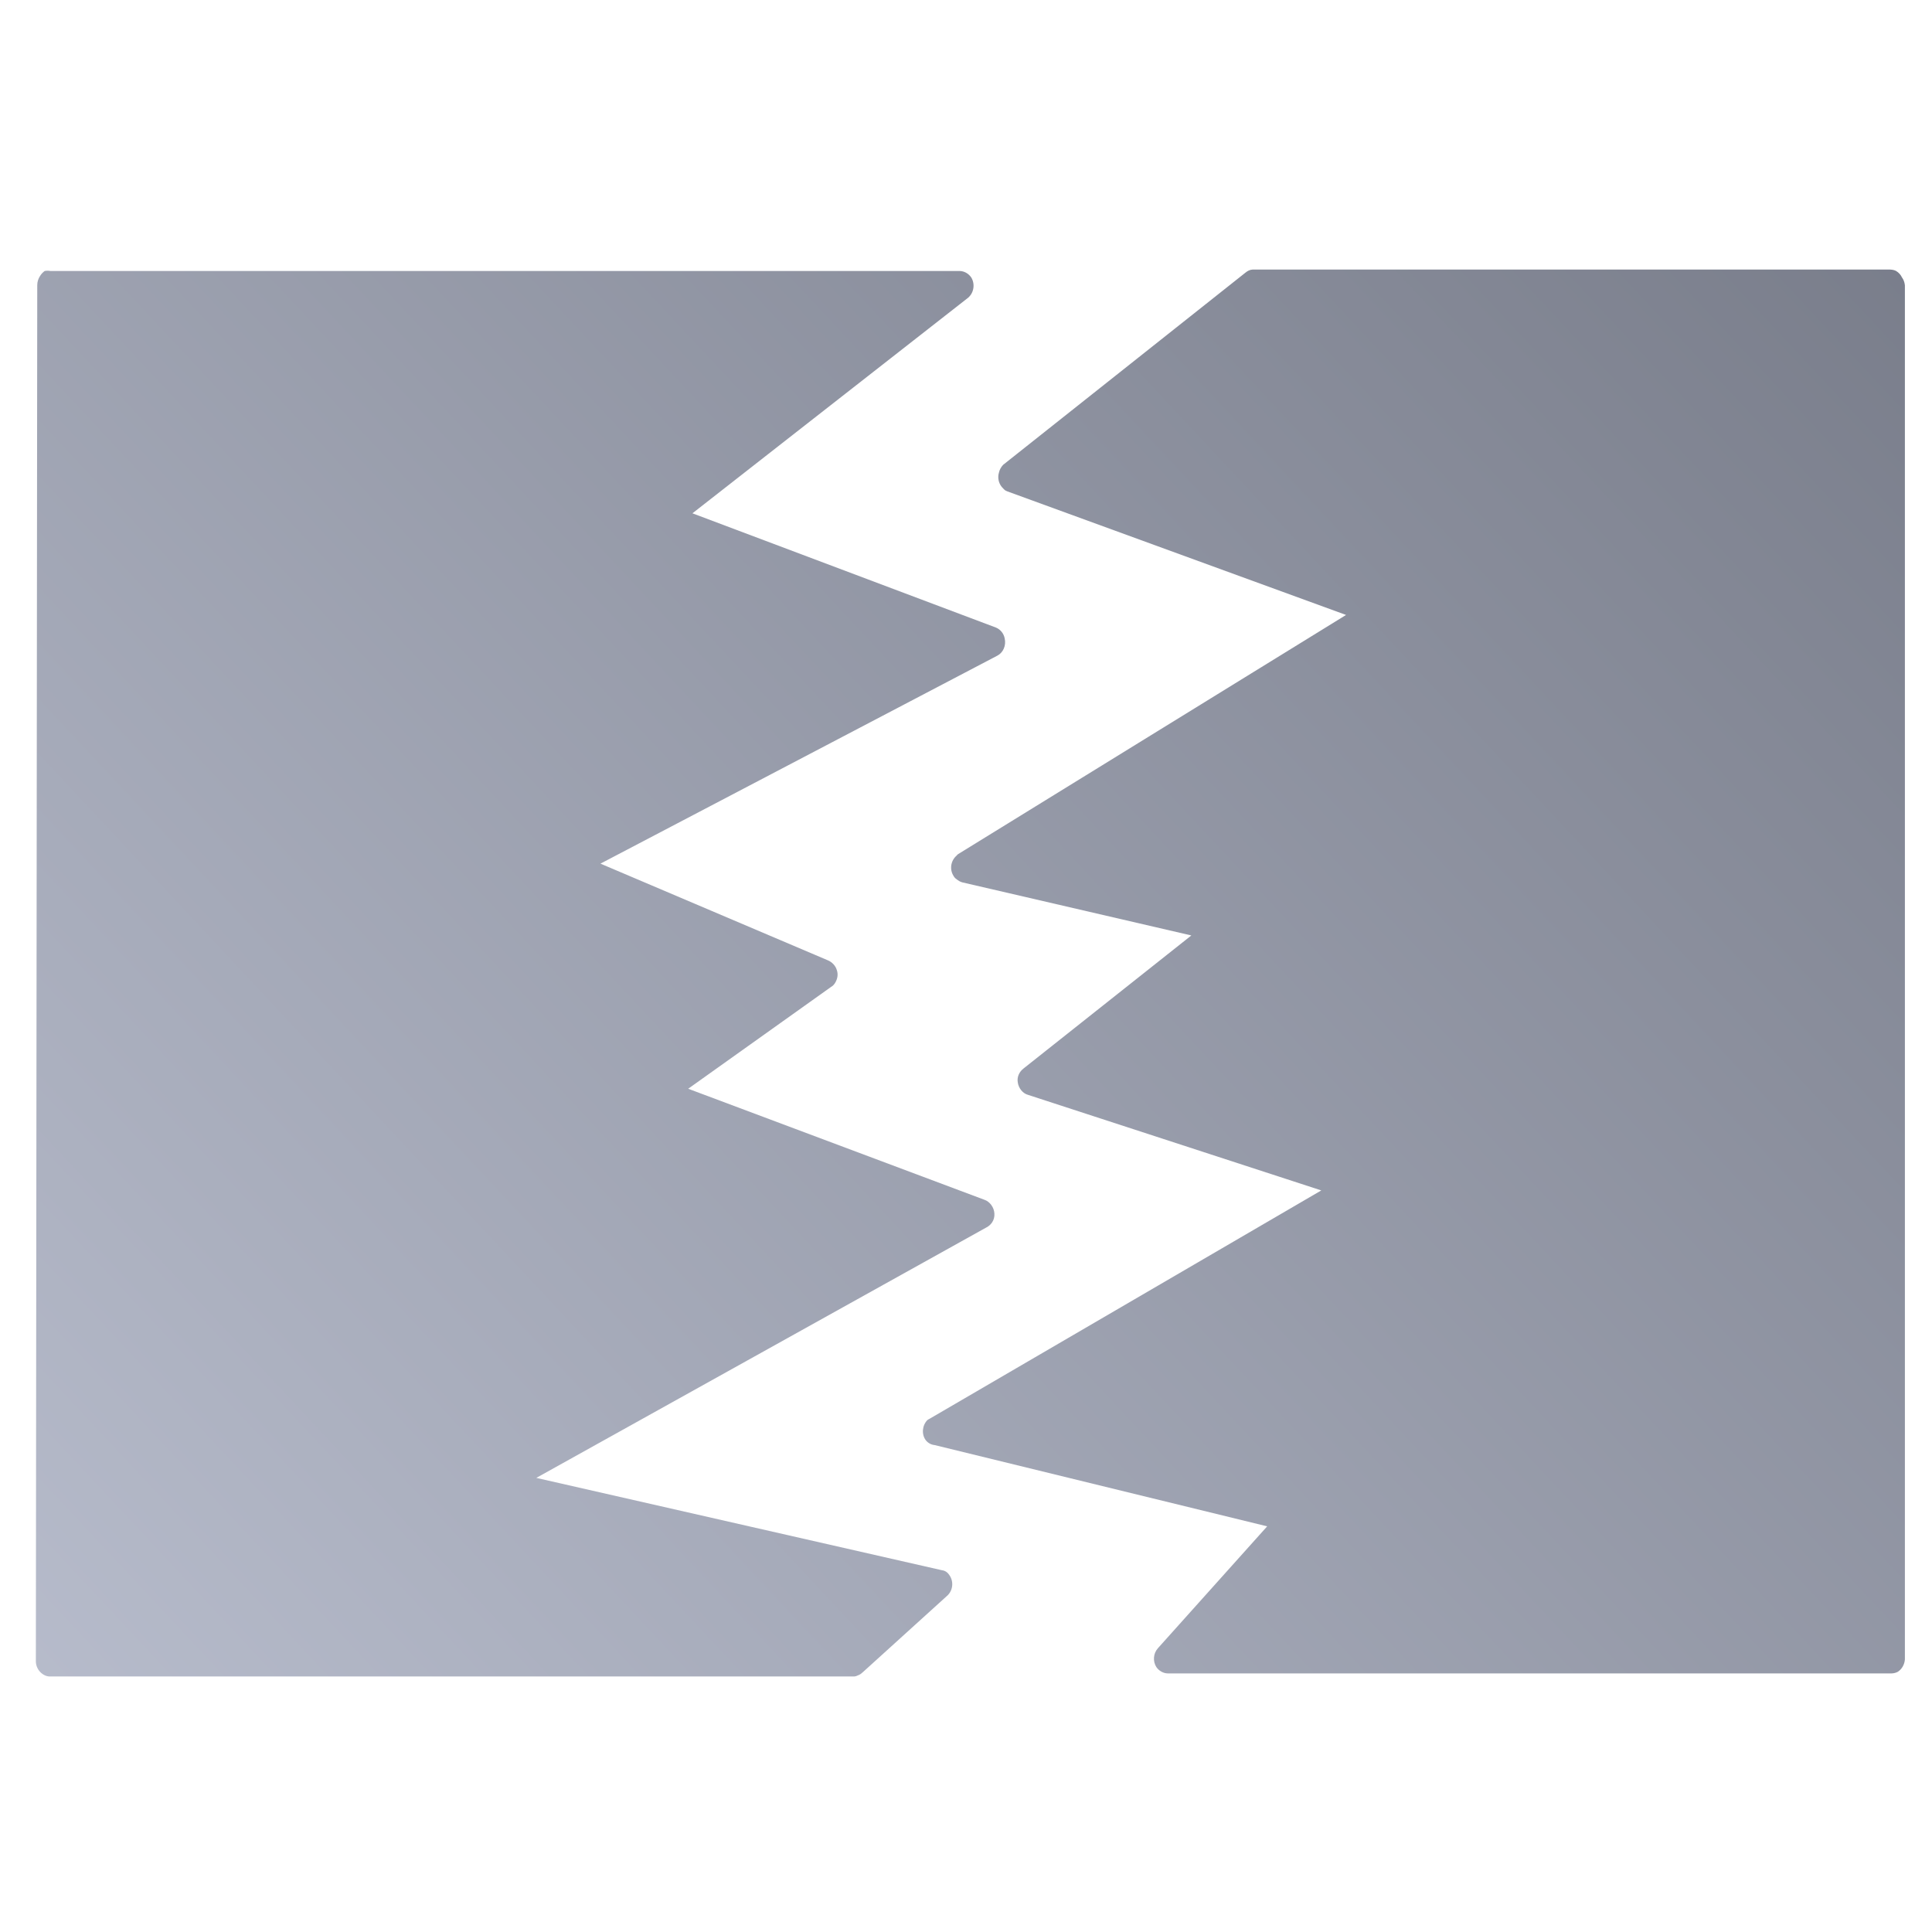 <svg xmlns="http://www.w3.org/2000/svg" xmlns:xlink="http://www.w3.org/1999/xlink" width="64" height="64" viewBox="0 0 64 64" version="1.1"><defs><linearGradient id="linear0" gradientUnits="userSpaceOnUse" x1="0" y1="128" x2="128" y2="0" gradientTransform="matrix(0.559,0,0,0.598,-3.599,-6.066)"><stop offset="0" style="stop-color:#c1c6d6;stop-opacity:1;"/><stop offset="1" style="stop-color:#6f7380;stop-opacity:1;"/></linearGradient></defs><g id="surface1"><path style=" stroke:none;fill-rule:nonzero;fill:url(#linear0);" d="M 41.492 8.93 C 41.406 8.934 41.328 8.973 41.258 9.031 L 33.23 15.398 C 33.164 15.469 33.109 15.562 33.09 15.66 C 33.043 15.82 33.078 16 33.184 16.129 C 33.211 16.16 33.246 16.199 33.281 16.23 C 33.309 16.254 33.344 16.266 33.379 16.281 L 44.59 20.371 L 31.734 28.297 C 31.715 28.312 31.699 28.328 31.688 28.344 C 31.492 28.512 31.449 28.805 31.59 29.02 C 31.613 29.062 31.645 29.098 31.688 29.125 C 31.742 29.172 31.809 29.211 31.879 29.23 L 39.465 30.988 L 33.906 35.395 C 33.766 35.504 33.684 35.672 33.715 35.855 C 33.742 36.047 33.879 36.223 34.059 36.27 L 43.77 39.434 L 30.812 46.988 C 30.781 47.004 30.746 47.023 30.719 47.043 C 30.547 47.223 30.52 47.516 30.672 47.715 C 30.746 47.805 30.848 47.859 30.965 47.871 L 41.977 50.562 L 38.355 54.602 C 38.203 54.773 38.184 55.031 38.305 55.223 C 38.395 55.355 38.543 55.434 38.691 55.434 L 62.617 55.434 C 62.703 55.438 62.789 55.422 62.863 55.383 C 63 55.297 63.09 55.141 63.102 54.969 L 63.102 9.449 C 63.09 9.352 63.062 9.266 63.004 9.188 C 62.965 9.102 62.895 9.027 62.812 8.977 C 62.754 8.945 62.688 8.934 62.617 8.93 L 41.547 8.93 C 41.527 8.93 41.512 8.93 41.492 8.93 Z M 1.48 8.977 C 1.422 9.02 1.371 9.07 1.328 9.141 C 1.27 9.227 1.234 9.332 1.234 9.449 L 1.188 55.016 C 1.184 55.156 1.238 55.285 1.328 55.383 C 1.422 55.48 1.543 55.543 1.672 55.535 L 28.301 55.535 C 28.352 55.531 28.402 55.508 28.445 55.488 C 28.504 55.465 28.547 55.426 28.594 55.383 L 31.395 52.844 C 31.574 52.664 31.594 52.375 31.445 52.172 C 31.418 52.129 31.387 52.098 31.348 52.07 C 31.301 52.039 31.258 52.023 31.203 52.016 L 17.766 48.957 L 32.648 40.676 C 32.832 40.59 32.953 40.418 32.941 40.207 C 32.934 40 32.789 39.801 32.605 39.742 L 22.797 36.066 L 27.527 32.695 C 27.59 32.66 27.641 32.605 27.676 32.539 C 27.746 32.414 27.77 32.27 27.719 32.129 C 27.676 31.988 27.562 31.871 27.434 31.816 L 19.891 28.609 L 33.039 21.719 C 33.234 21.617 33.336 21.379 33.281 21.145 C 33.25 20.984 33.137 20.848 32.992 20.789 L 22.938 17.004 L 32.07 9.863 C 32.266 9.695 32.305 9.402 32.172 9.188 C 32.078 9.055 31.934 8.977 31.781 8.977 L 1.672 8.977 C 1.605 8.965 1.543 8.965 1.48 8.977 Z M 1.48 8.977 "/></g></svg>
